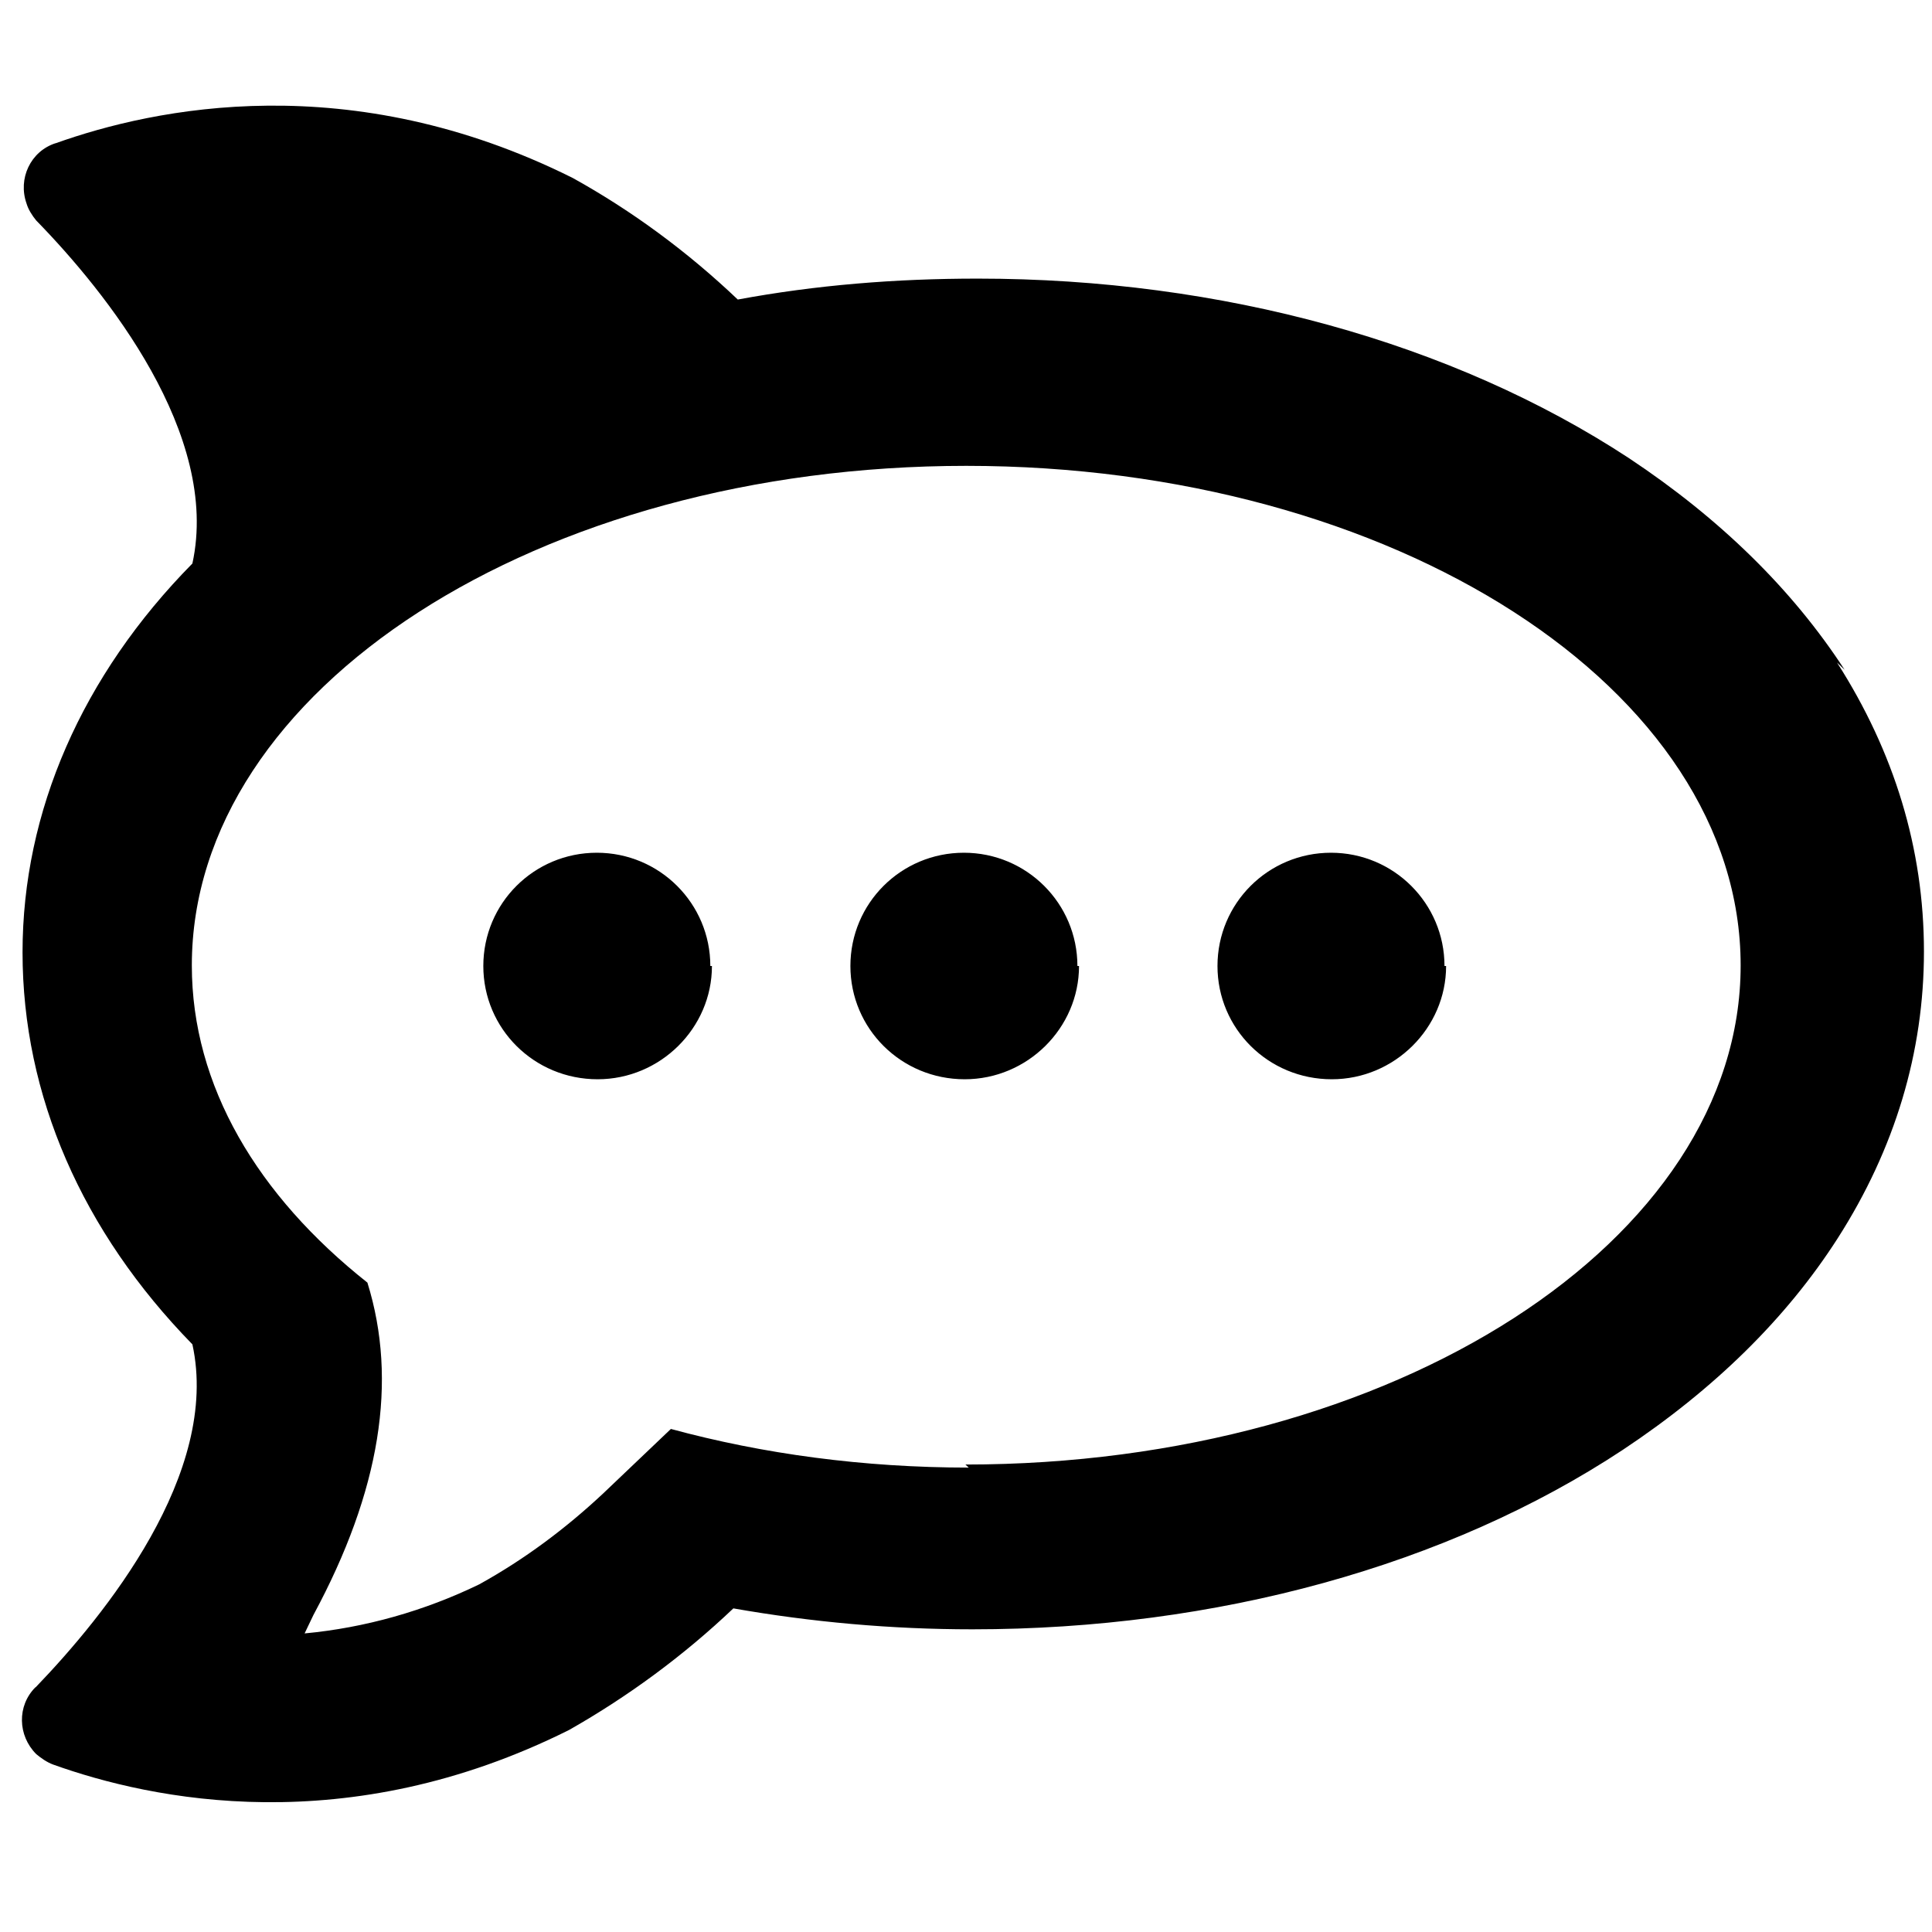 <svg viewBox="0 0 24 24" xmlns="http://www.w3.org/2000/svg"><path d="M22.915 8.321c-.65-1-1.55-1.88-2.68-2.63 -2.19-1.436-5.06-2.23-8.09-2.23 -1.02 0-2.01.08-2.98.26v0c-.62-.59-1.31-1.1-2.05-1.51C4.35.83 1.92 1.34.69 1.78l0-.001c-.31.1-.47.44-.36.75 .02.07.07.15.12.21C1.32 3.63 2.74 5.4 2.39 7 1.02 8.39.28 10.08.28 11.83c0 1.78.742 3.47 2.11 4.87 .35 1.6-1.09 3.37-1.947 4.26H.44c-.23.23-.22.6.01.83 .06.05.13.1.21.13 1.228.44 3.65.95 6.41-.43h0c.74-.42 1.43-.93 2.04-1.51 .968.17 1.96.26 2.97.26 3.029 0 5.9-.79 8.08-2.23 1.13-.75 2.03-1.63 2.67-2.63 .71-1.11 1.07-2.31 1.07-3.56 0-1.279-.37-2.48-1.08-3.59Zm-10.881 9.91c-1.31 0-2.558-.17-3.7-.48l-.84.8h0c-.47.44-.98.82-1.54 1.13v0c-.68.33-1.42.54-2.17.61 .04-.08.07-.15.11-.23 .83-1.54 1.05-2.907.67-4.128 -1.363-1.08-2.181-2.442-2.181-3.94 0-3.43 4.308-6.206 9.62-6.206 5.31 0 9.62 2.77 9.62 6.206 0 3.42-4.31 6.2-9.63 6.2ZM8.844 12c0 .77-.64 1.407-1.42 1.407 -.79 0-1.42-.63-1.42-1.407 0-.78.63-1.407 1.41-1.407 .78 0 1.41.63 1.41 1.407Zm4.56 0c0 .77-.64 1.407-1.42 1.407 -.79 0-1.42-.63-1.42-1.407 0-.78.63-1.407 1.41-1.407 .78 0 1.41.63 1.41 1.407Zm4.56 0c0 .77-.64 1.407-1.42 1.407 -.79 0-1.42-.63-1.42-1.407 0-.78.63-1.407 1.41-1.407 .78 0 1.41.63 1.41 1.407Z"/></svg>